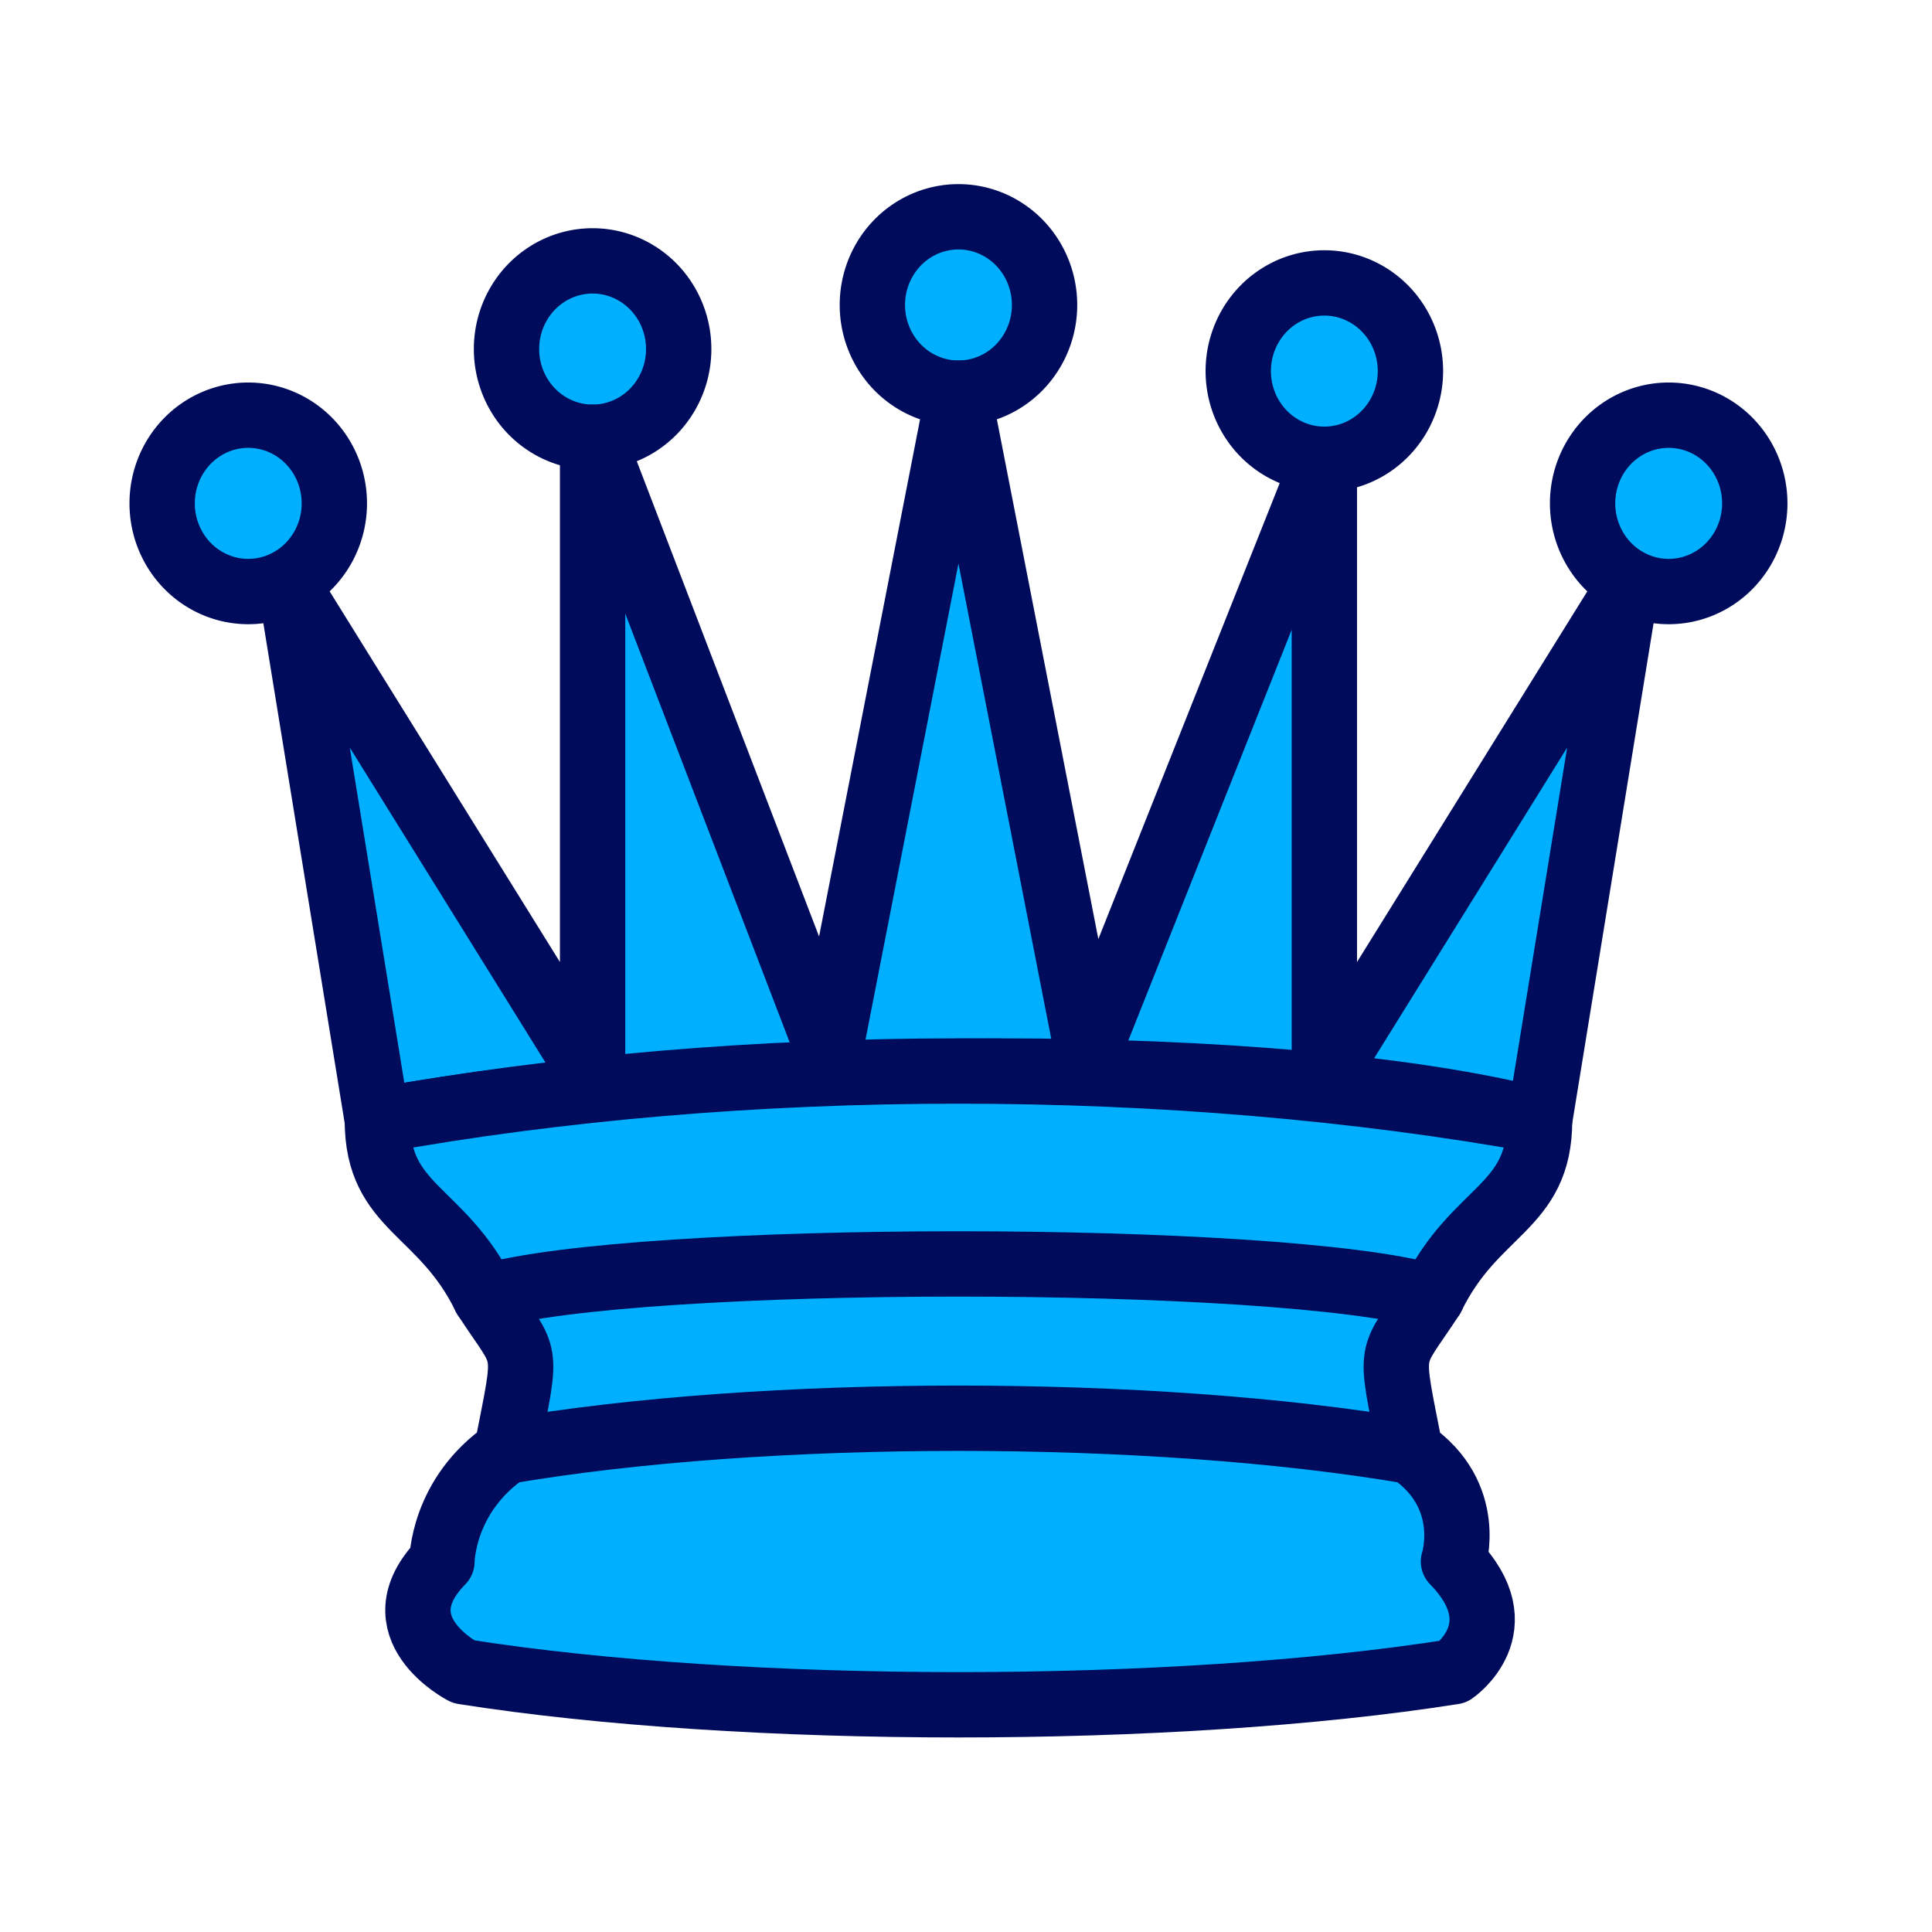 <?xml version="1.0" encoding="UTF-8" standalone="no"?>
<svg
   xmlns:dc="http://purl.org/dc/elements/1.1/"
   xmlns:cc="http://creativecommons.org/ns#"
   xmlns:rdf="http://www.w3.org/1999/02/22-rdf-syntax-ns#"
   xmlns:svg="http://www.w3.org/2000/svg"
   xmlns="http://www.w3.org/2000/svg"
   xmlns:sodipodi="http://sodipodi.sourceforge.net/DTD/sodipodi-0.dtd"
   xmlns:inkscape="http://www.inkscape.org/namespaces/inkscape"
   version="1.1"
   width="100"
   height="100"
   id="svg22"
   sodipodi:docname="WQ.svg"
   inkscape:version="1.0 (4035a4fb49, 2020-05-01)">
  <defs
     id="defs26" />
  <sodipodi:namedview
     inkscape:document-rotation="0"
     pagecolor="#ffffff"
     bordercolor="#666666"
     borderopacity="1"
     objecttolerance="10"
     gridtolerance="10"
     guidetolerance="10"
     inkscape:pageopacity="0"
     inkscape:pageshadow="2"
     inkscape:window-width="1842"
     inkscape:window-height="1051"
     id="namedview24"
     showgrid="false"
     inkscape:zoom="3.096503"
     inkscape:cx="139.83455"
     inkscape:cy="95.007362"
     inkscape:window-x="69"
     inkscape:window-y="-9"
     inkscape:window-maximized="1"
     inkscape:current-layer="svg22" />
  <g
     style="stroke:#000b5b;stroke-opacity:1"
     id="g847">
    <path
       d="m 17.305,26.054 a 4.456,4.564 0 1 1 -8.912,0 4.456,4.564 0 1 1 8.912,0 z"
       id="path2"
       style="fill:#00b0ff;fill-opacity:1;fill-rule:evenodd;stroke:#000b5b;stroke-width:3.382;stroke-linecap:round;stroke-linejoin:round;stroke-miterlimit:4;stroke-dasharray:none;stroke-opacity:1" />
    <path
       d="m 54.066,15.785 a 4.456,4.564 0 1 1 -8.912,0 4.456,4.564 0 1 1 8.912,0 z"
       id="path4"
       style="fill:#00b0ff;fill-opacity:1;fill-rule:evenodd;stroke:#000b5b;stroke-width:3.382;stroke-linecap:round;stroke-linejoin:round;stroke-miterlimit:4;stroke-dasharray:none;stroke-opacity:1" />
    <path
       d="m 90.827,26.054 a 4.456,4.564 0 1 1 -8.912,0 4.456,4.564 0 1 1 8.912,0 z"
       id="path6"
       style="fill:#00b0ff;fill-opacity:1;fill-rule:evenodd;stroke:#000b5b;stroke-width:3.382;stroke-linecap:round;stroke-linejoin:round;stroke-miterlimit:4;stroke-dasharray:none;stroke-opacity:1" />
    <path
       d="m 35.129,18.067 a 4.456,4.564 0 1 1 -8.912,0 4.456,4.564 0 1 1 8.912,0 z"
       id="path8"
       style="fill:#00b0ff;fill-opacity:1;fill-rule:evenodd;stroke:#000b5b;stroke-width:3.382;stroke-linecap:round;stroke-linejoin:round;stroke-miterlimit:4;stroke-dasharray:none;stroke-opacity:1" />
    <path
       d="m 73.004,19.208 a 4.456,4.564 0 1 1 -8.912,0 4.456,4.564 0 1 1 8.912,0 z"
       id="path10"
       style="fill:#00b0ff;fill-opacity:1;fill-rule:evenodd;stroke:#000b5b;stroke-width:3.382;stroke-linecap:round;stroke-linejoin:round;stroke-miterlimit:4;stroke-dasharray:none;stroke-opacity:1" />
    <path
       d="m 19.533,58.003 c 18.937,-3.423 46.787,-3.423 60.154,0 L 84.143,30.618 68.548,55.721 V 23.772 L 56.294,54.58 49.61,20.349 42.926,54.58 30.673,22.631 V 55.721 L 15.077,30.618 Z"
       style="fill:#00b0ff;fill-opacity:1;fill-rule:evenodd;stroke:#000b5b;stroke-width:3.382;stroke-linecap:butt;stroke-linejoin:round;stroke-miterlimit:4;stroke-dasharray:none;stroke-opacity:1"
       id="path12" />
    <path
       d="m 19.533,58.003 c 0,4.564 3.342,4.564 5.57,9.128 2.228,3.423 2.228,2.282 1.114,7.987 -3.342,2.282 -3.342,5.705 -3.342,5.705 -3.342,3.423 1.114,5.705 1.114,5.705 14.482,2.282 36.761,2.282 51.243,0 0,0 3.342,-2.282 0,-5.705 0,0 1.114,-3.423 -2.228,-5.705 -1.114,-5.705 -1.114,-4.564 1.114,-7.987 2.228,-4.564 5.57,-4.564 5.57,-9.128 -18.937,-3.423 -41.217,-3.423 -60.154,0 z"
       style="fill:#00b0ff;fill-opacity:1;fill-rule:evenodd;stroke:#000b5b;stroke-width:3.382;stroke-linecap:butt;stroke-linejoin:round;stroke-miterlimit:4;stroke-dasharray:none;stroke-opacity:1"
       id="path14" />
    <path
       d="m 25.103,67.132 c 7.798,-2.282 41.217,-2.282 49.015,0"
       style="fill:none;fill-opacity:1;fill-rule:evenodd;stroke:#000b5b;stroke-width:3.382;stroke-linecap:round;stroke-linejoin:round;stroke-miterlimit:4;stroke-dasharray:none;stroke-opacity:1"
       id="path16" />
    <path
       d="m 26.217,75.119 c 13.368,-2.282 33.419,-2.282 46.787,0"
       style="fill:none;fill-opacity:1;fill-rule:evenodd;stroke:#000b5b;stroke-width:3.382;stroke-linecap:round;stroke-linejoin:round;stroke-miterlimit:4;stroke-dasharray:none;stroke-opacity:1"
       id="path18" />
  </g>
</svg>
